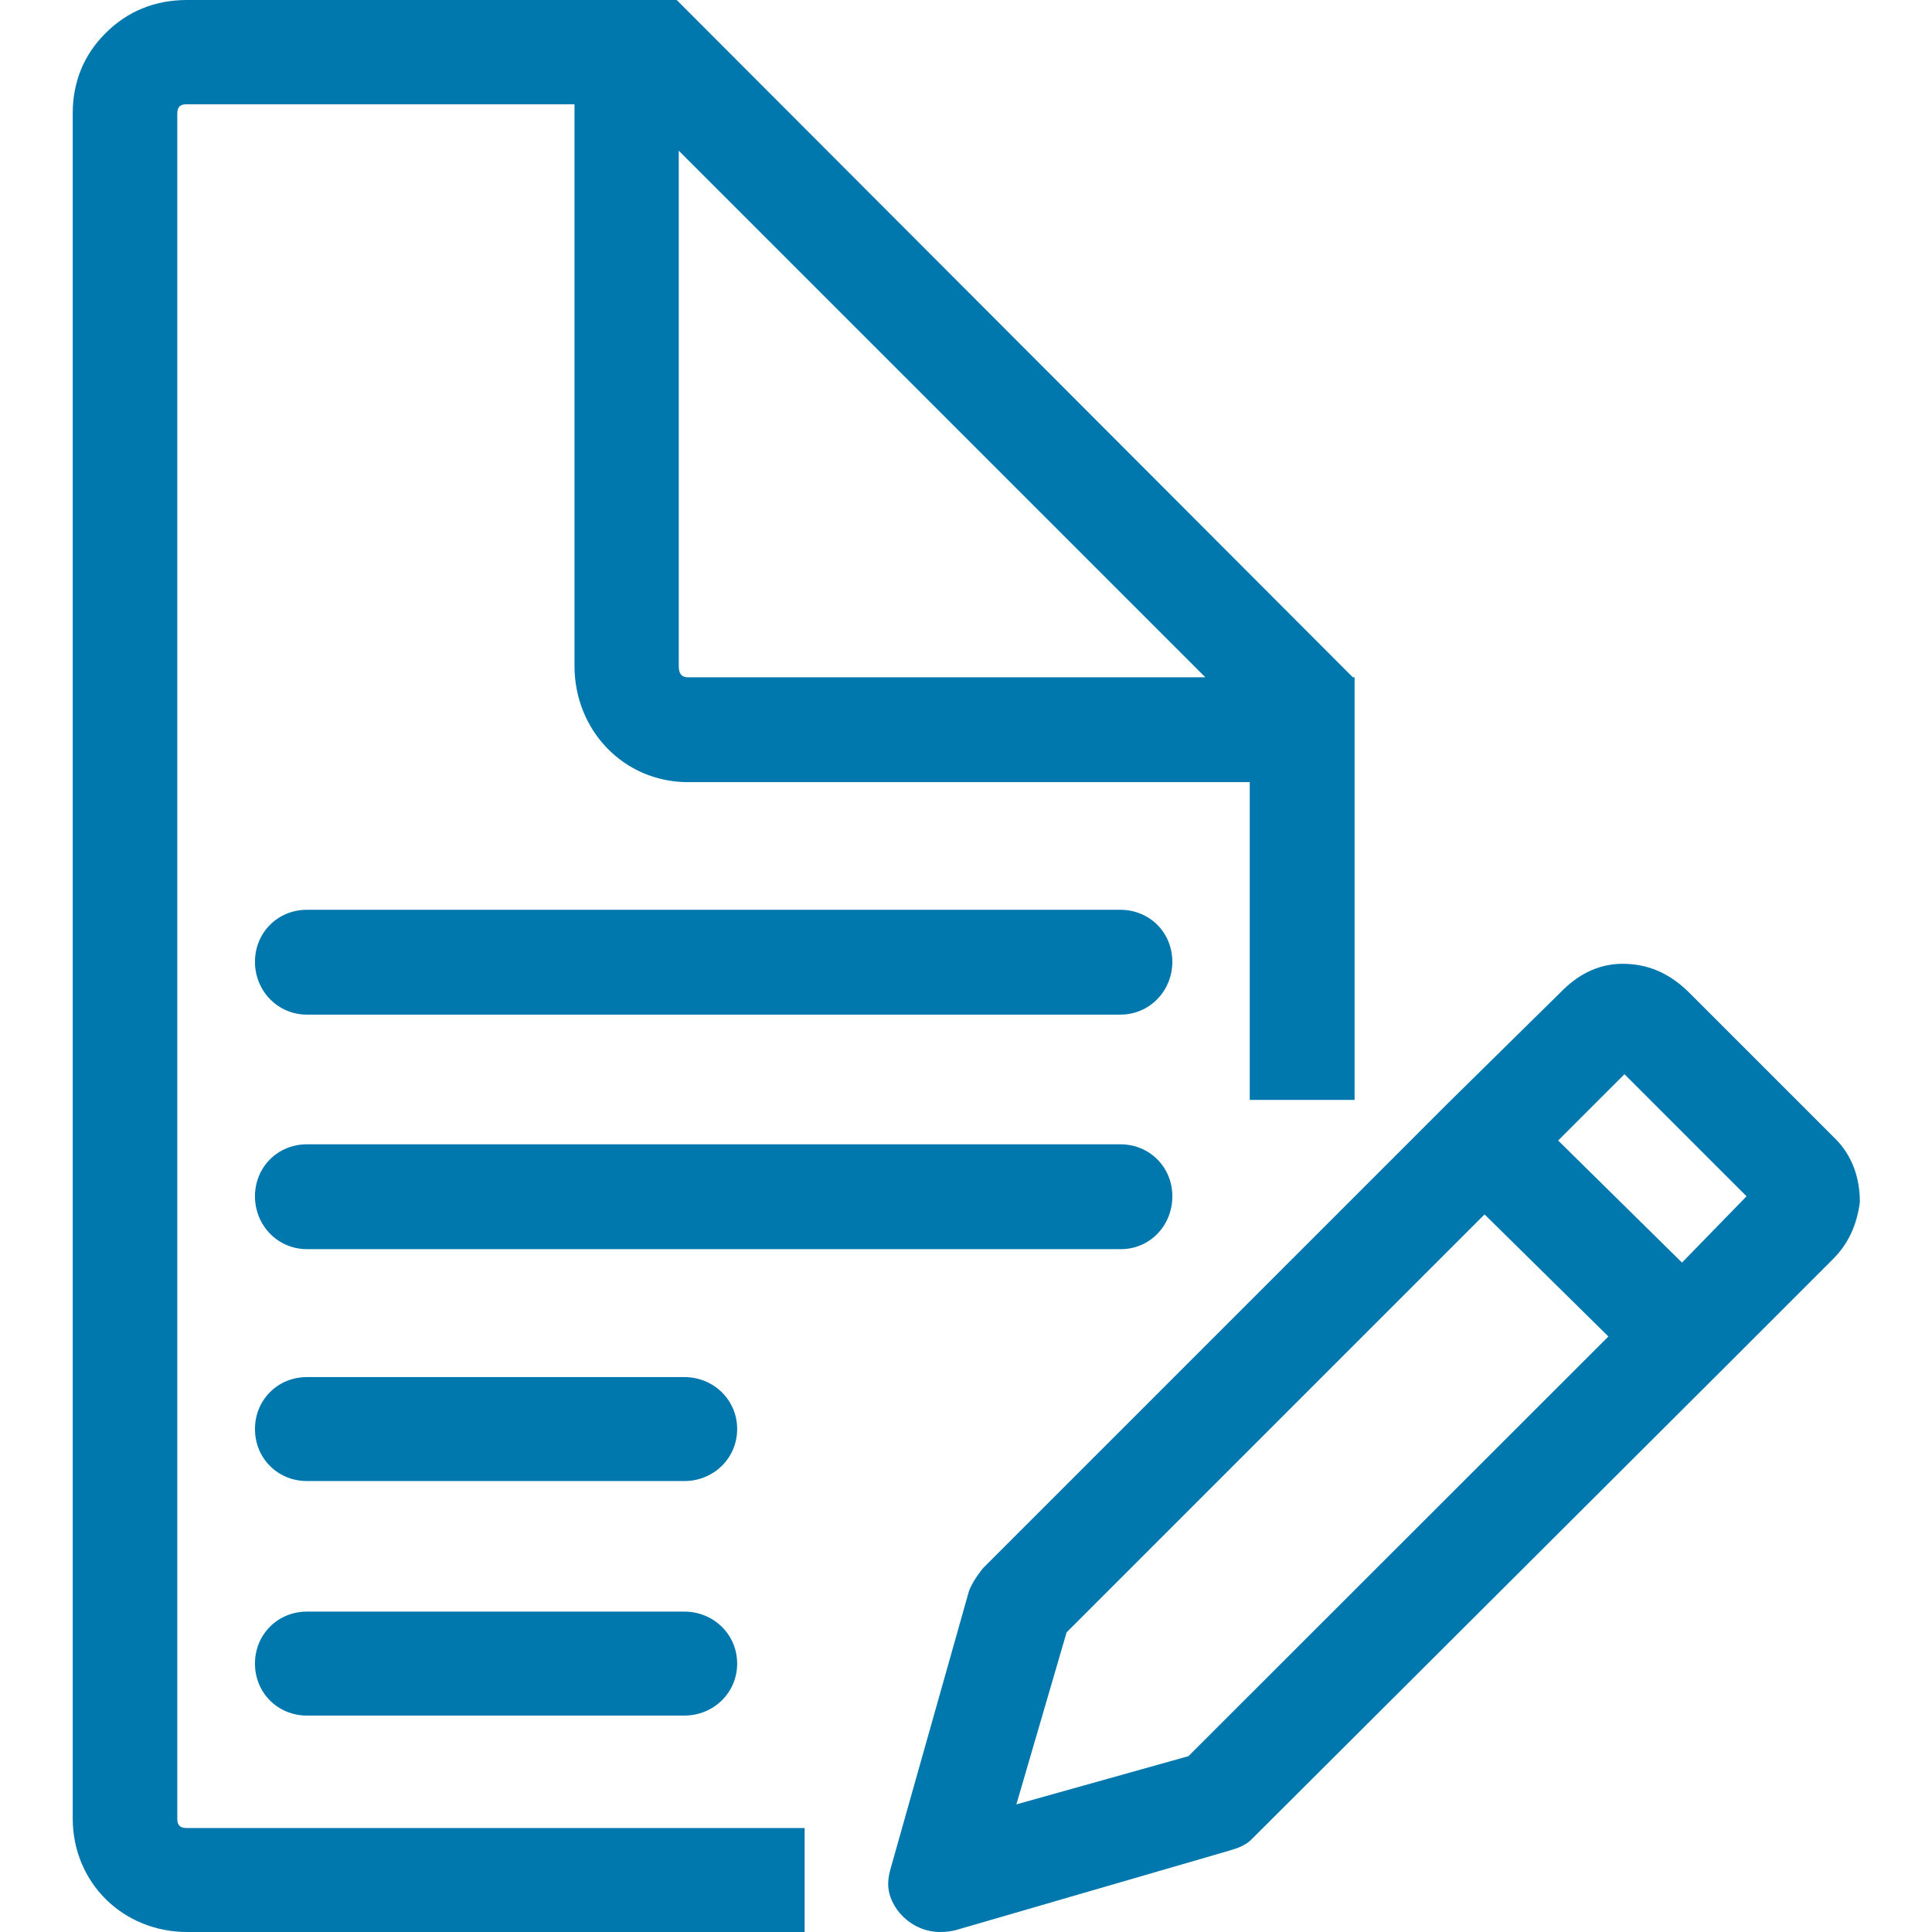 <?xml version="1.0" encoding="utf-8"?>
<!-- Generator: Adobe Illustrator 17.1.0, SVG Export Plug-In . SVG Version: 6.00 Build 0)  -->
<!DOCTYPE svg PUBLIC "-//W3C//DTD SVG 1.1//EN" "http://www.w3.org/Graphics/SVG/1.1/DTD/svg11.dtd">
<svg version="1.1" id="Capa_1" xmlns="http://www.w3.org/2000/svg" xmlns:xlink="http://www.w3.org/1999/xlink" x="0px" y="0px"
	 viewBox="0 0 661.5 661.5" enable-background="new 0 0 661.5 661.5" xml:space="preserve">
<g>
	<g>
		<path fill="#0078AE" d="M628.4,389.9L578.5,340c-6.8-6.8-14.2-10-23-10c-7.4,0-14.2,3-20.1,8.7l-39.8,39.2l-159,159
			c-2.9,3.6-4.4,6.5-4.9,8.1l-26.6,94.2c-0.6,2-1,3.9-1,5.8c0,8.1,7.8,16.5,17.8,16.5c2.3,0,3.9-0.3,5.2-0.6l93.6-27.2
			c3.2-0.9,5.8-1.9,7.8-3.9l160-159.6l39.2-39.2c5.2-5.2,8.1-11.7,9.1-19.4C636.8,402.8,633.9,395.4,628.4,389.9z M406.9,601.3
			l-58.9,16.5l17.2-58.9l143.1-143.1l42.4,41.8L406.9,601.3z M575.9,432.3l-42.4-41.8l22.7-22.7l41.8,41.8L575.9,432.3z"/>
		<path fill="#0078AE" d="M383.6,311.5H105.1c-10,0-17.8,7.8-17.8,17.8s7.8,18.1,17.8,18.1h278.5c10,0,17.8-8.1,17.8-18.1
			S393.6,311.5,383.6,311.5z"/>
		<path fill="#0078AE" d="M401.4,409.6c0-10-7.8-17.8-17.8-17.8H105.1c-10,0-17.8,7.8-17.8,17.8s7.8,18.1,17.8,18.1h278.5
			C393.6,427.8,401.4,419.7,401.4,409.6z"/>
		<path fill="#0078AE" d="M234.3,471.5H105.1c-10,0-17.8,7.8-17.8,17.8s7.8,17.8,17.8,17.8h129.2c10,0,18.1-7.8,18.1-17.8
			S244.3,471.5,234.3,471.5z"/>
		<path fill="#0078AE" d="M234.3,551.8H105.1c-10,0-17.8,7.8-17.8,17.8s7.8,17.8,17.8,17.8h129.2c10,0,18.1-7.8,18.1-17.8
			S244.3,551.8,234.3,551.8z"/>
		<path fill="#0078AE" d="M60.7,622.7V38.9c0-2.3,1-3.2,3.2-3.2h132.8V228c0,22,16.8,39.8,38.9,39.8h192.3v108.8h35.9V267.8v-35.9
			h-0.6L232.3,0.6L231.7,0h-35H64c-11,0-20.4,3.9-27.8,11.3c-7.5,7.4-11.3,16.8-11.3,27.5v583.8c0,22,17.2,38.9,39.2,38.9h211.4
			v-35.6H64C61.7,625.9,60.7,625,60.7,622.7z M232.3,51.5l180.4,180.4H235.6c-2.3,0-3.2-1.3-3.2-3.9V51.5L232.3,51.5z"/>
	</g>
</g>
</svg>
